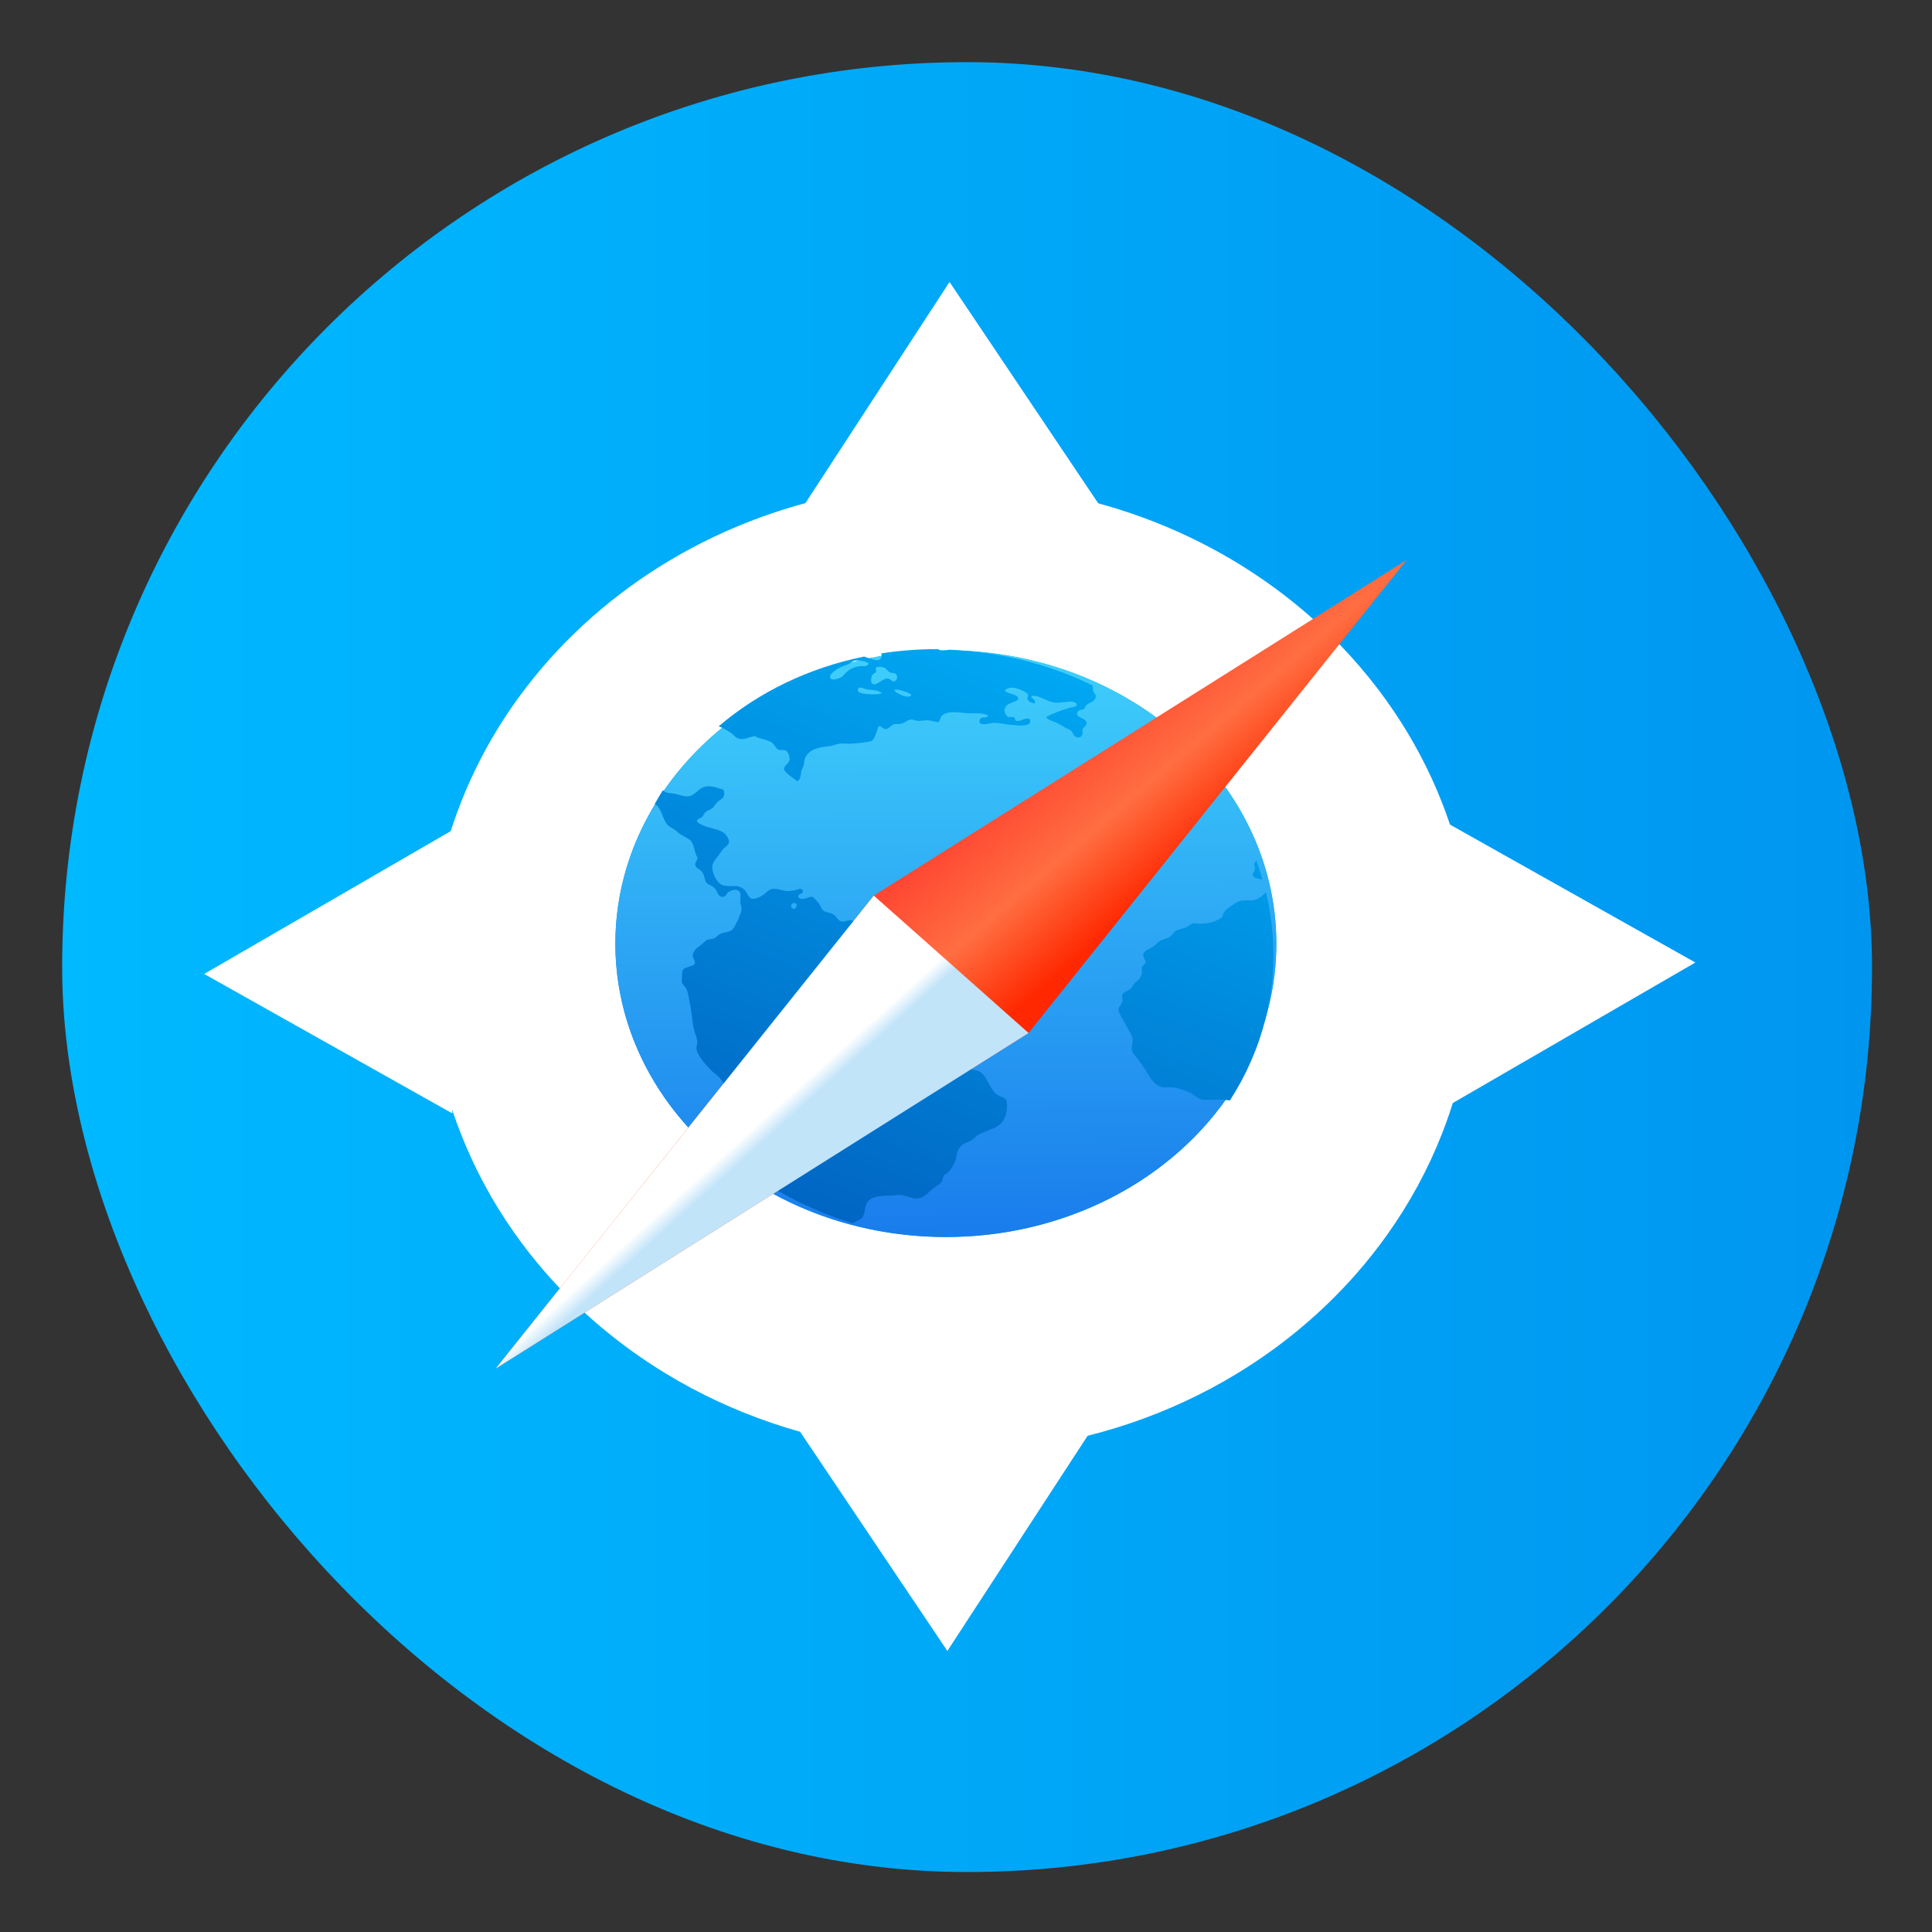 <?xml version="1.0" encoding="UTF-8" standalone="no"?>
<!-- Created with Inkscape (http://www.inkscape.org/) -->

<svg
   version="1.1"
   width="100%"
   height="100%"
   viewBox="0 0 512 512"
   id="svg2"
   sodipodi:docname="web-browser.svg"
   inkscape:version="1.1 (c68e22c387, 2021-05-23)"
   xmlns:inkscape="http://www.inkscape.org/namespaces/inkscape"
   xmlns:sodipodi="http://sodipodi.sourceforge.net/DTD/sodipodi-0.dtd"
   xmlns:xlink="http://www.w3.org/1999/xlink"
   xmlns="http://www.w3.org/2000/svg"
   xmlns:svg="http://www.w3.org/2000/svg"
   xmlns:rdf="http://www.w3.org/1999/02/22-rdf-syntax-ns#"
   xmlns:cc="http://creativecommons.org/ns#"
   xmlns:dc="http://purl.org/dc/elements/1.1/">
  <rect x="0" y="0" width="512" height="512" fill="#333333" stroke="none"/>
  <sodipodi:namedview
     id="namedview39"
     pagecolor="#ffffff"
     bordercolor="#666666"
     borderopacity="1.0"
     inkscape:pageshadow="2"
     inkscape:pageopacity="0.0"
     inkscape:pagecheckerboard="0"
     showgrid="false"
     inkscape:zoom="0.60490776"
     inkscape:cx="123.15927"
     inkscape:cy="186.80534"
     inkscape:window-width="1366"
     inkscape:window-height="706"
     inkscape:window-x="0"
     inkscape:window-y="0"
     inkscape:window-maximized="1"
     inkscape:current-layer="svg2" />
  <defs
     id="defs4">
    <inkscape:perspective
       sodipodi:type="inkscape:persp3d"
       inkscape:vp_x="0 : 256 : 1"
       inkscape:vp_y="0 : 1000 : 0"
       inkscape:vp_z="512 : 256 : 1"
       inkscape:persp3d-origin="256 : 170.66667 : 1"
       id="perspective2202" />
    <filter
       color-interpolation-filters="sRGB"
       id="7"
       x="-0.018"
       y="-0.018"
       width="1.036"
       height="1.036">
      <feGaussianBlur
         id="feGaussianBlur7"
         stdDeviation="3.772" />
    </filter>
    <linearGradient
       y1="19.564"
       x2="0"
       y2="504.02"
       id="8"
       gradientUnits="userSpaceOnUse">
      <stop
         id="stop10"
         style="stop-color:#f3f3f3;stop-opacity:1"
         offset="0" />
      <stop
         id="stop12"
         style="stop-color:#eeeeee;stop-opacity:1"
         offset="0.5" />
      <stop
         id="stop14"
         style="stop-color:#ebebeb;stop-opacity:1"
         offset="1" />
    </linearGradient>
    <linearGradient
       x1="257"
       x2="362"
       id="5"
       xlink:href="#0"
       gradientUnits="userSpaceOnUse"
       gradientTransform="matrix(1.028,0,0,1.462,-383.737,-115.702)" />
    <linearGradient
       x1="257"
       x2="362"
       id="6"
       xlink:href="#0"
       gradientUnits="userSpaceOnUse"
       gradientTransform="matrix(1.038,0,0,1.462,-467.249,-124.14)" />
    <linearGradient
       x1="257"
       x2="362"
       id="4"
       xlink:href="#0"
       gradientUnits="userSpaceOnUse"
       gradientTransform="matrix(1.028,0,0,1.462,-610.004,-127.971)" />
    <linearGradient
       x1="257"
       x2="362"
       id="3"
       xlink:href="#0"
       gradientUnits="userSpaceOnUse"
       gradientTransform="matrix(1.038,0,0,1.462,-427.092,-112.11)" />
    <linearGradient
       id="0">
      <stop
         id="stop21"
         style="stop-color:#000000;stop-opacity:1"
         offset="0" />
      <stop
         id="stop23"
         style="stop-color:#ffffff;stop-opacity:1"
         offset="1" />
    </linearGradient>
    <linearGradient
       x1="257"
       x2="362"
       id="2"
       xlink:href="#0"
       gradientUnits="userSpaceOnUse"
       gradientTransform="matrix(1.038,0,0,1.462,-467.249,-112.11)" />
    <linearGradient
       x1="257"
       x2="362"
       id="1"
       xlink:href="#0"
       gradientUnits="userSpaceOnUse"
       gradientTransform="matrix(1.038,0,0,1.462,-467.253,-112.11)" />
    <linearGradient
       id="linearGradient1975"
       x1="44.636"
       x2="45.2"
       y1="-10.874"
       y2="-10.319"
       gradientUnits="userSpaceOnUse"
       gradientTransform="matrix(28.645,0,0,25.425,-1071.768,546.37)">
      <stop
         stop-color="#fefffe"
         offset="0"
         id="stop297" />
      <stop
         stop-color="#fff"
         offset=".784"
         id="stop299" />
      <stop
         stop-color="#c1e4f9"
         offset="1"
         id="stop301" />
    </linearGradient>
    <linearGradient
       id="linearGradient1989"
       x1="3.56"
       x2="16.388"
       y1="13.475"
       y2="0.647"
       gradientTransform="matrix(11.034,0,0,9.794,156.857,167.228)"
       gradientUnits="userSpaceOnUse">
      <stop
         stop-color="#0096f0"
         offset="0"
         id="stop304" />
      <stop
         stop-color="#00b9ff"
         offset="1"
         id="stop306" />
    </linearGradient>
    <linearGradient
       id="linearGradient1967"
       x1="45.906"
       x2="47.124"
       y1="-12.504"
       y2="-11.243"
       gradientUnits="userSpaceOnUse"
       gradientTransform="matrix(28.645,0,0,25.425,-1071.768,546.37)">
      <stop
         stop-color="#ff4632"
         offset="0"
         id="stop290" />
      <stop
         stop-color="#ff6e41"
         offset=".513"
         id="stop292" />
      <stop
         stop-color="#ff2800"
         offset="1"
         id="stop294" />
    </linearGradient>
    <linearGradient
       id="linearGradient1005-3-3"
       x1="5.253"
       x2="9.382"
       y1="15.383"
       y2="2.942"
       gradientTransform="matrix(0.917,0,0,0.917,0.7,0.865)"
       gradientUnits="userSpaceOnUse">
      <stop
         stop-color="#0098f0"
         offset="0"
         id="stop312" />
      <stop
         stop-color="#0087e6"
         offset=".37"
         id="stop314" />
      <stop
         stop-color="#00b9ff"
         offset="1"
         id="stop316" />
    </linearGradient>
    <linearGradient
       id="linearGradient1989-3"
       x1="3.56"
       x2="16.388"
       y1="13.475"
       y2="0.647"
       gradientTransform="matrix(0.364,0,0,0.364,5.403,5.544)"
       gradientUnits="userSpaceOnUse">
      <stop
         stop-color="#0096f0"
         offset="0"
         id="stop304-6" />
      <stop
         stop-color="#00b9ff"
         offset="1"
         id="stop306-7" />
    </linearGradient>
    <filter
       id="filter2043"
       x="-0.036"
       y="-0.036"
       width="1.072"
       height="1.072"
       color-interpolation-filters="sRGB">
      <feGaussianBlur
         stdDeviation="0.126"
         id="feGaussianBlur309" />
    </filter>
    <linearGradient
       id="linearGradient1967-5"
       x1="45.906"
       x2="47.124"
       y1="-12.504"
       y2="-11.243"
       gradientUnits="userSpaceOnUse"
       gradientTransform="translate(23.765)">
      <stop
         stop-color="#ff4632"
         offset="0"
         id="stop290-3" />
      <stop
         stop-color="#ff6e41"
         offset=".513"
         id="stop292-5" />
      <stop
         stop-color="#ff2800"
         offset="1"
         id="stop294-6" />
    </linearGradient>
    <linearGradient
       id="linearGradient1975-2"
       x1="44.636"
       x2="45.2"
       y1="-10.874"
       y2="-10.319"
       gradientUnits="userSpaceOnUse"
       gradientTransform="translate(-20.969,1.491)">
      <stop
         stop-color="#fefffe"
         offset="0"
         id="stop297-9" />
      <stop
         stop-color="#fff"
         offset=".784"
         id="stop299-1" />
      <stop
         stop-color="#c1e4f9"
         offset="1"
         id="stop301-2" />
    </linearGradient>
    <linearGradient
       inkscape:collect="always"
       xlink:href="#linearGradient1989-3"
       id="linearGradient1072"
       x1="42.042"
       y1="256.77"
       x2="471.39"
       y2="256.77"
       gradientUnits="userSpaceOnUse"
       gradientTransform="matrix(1.117,0,0,1.1,-543.075,-538.732)" />
    <linearGradient
       id="linearGradient1967-5-6"
       x1="45.906"
       x2="47.124"
       y1="-12.504"
       y2="-11.243"
       gradientUnits="userSpaceOnUse"
       gradientTransform="matrix(3.891,0,0,3.891,-206.746,39.233)">
      <stop
         stop-color="#ff4632"
         offset="0"
         id="stop290-3-1" />
      <stop
         stop-color="#ff6e41"
         offset=".513"
         id="stop292-5-8" />
      <stop
         stop-color="#ff2800"
         offset="1"
         id="stop294-6-7" />
    </linearGradient>
    <linearGradient
       id="linearGradient1967-5-2"
       x1="45.906"
       x2="47.124"
       y1="-12.504"
       y2="-11.243"
       gradientUnits="userSpaceOnUse"
       gradientTransform="matrix(3.891,0,0,3.891,-94.209,50.418)">
      <stop
         stop-color="#ff4632"
         offset="0"
         id="stop290-3-0" />
      <stop
         stop-color="#ff6e41"
         offset=".513"
         id="stop292-5-2" />
      <stop
         stop-color="#ff2800"
         offset="1"
         id="stop294-6-3" />
    </linearGradient>
    <linearGradient
       id="linearGradient1975-2-7"
       x1="44.636"
       x2="45.2"
       y1="-10.874"
       y2="-10.319"
       gradientUnits="userSpaceOnUse"
       gradientTransform="matrix(3.891,0,0,3.891,-94.209,50.418)">
      <stop
         stop-color="#fefffe"
         offset="0"
         id="stop297-9-5" />
      <stop
         stop-color="#fff"
         offset=".784"
         id="stop299-1-9" />
      <stop
         stop-color="#c1e4f9"
         offset="1"
         id="stop301-2-2" />
    </linearGradient>
    <linearGradient
       id="1-4"
       gradientUnits="userSpaceOnUse"
       x1="62.6"
       y1="11.846"
       x2="62.15"
       y2="-35.476"
       gradientTransform="matrix(1,0,0,1,-250.67,163.778)">
      <stop
         stop-color="#197dec"
         id="stop7" />
      <stop
         offset="1"
         stop-color="#3fcffb"
         id="stop9" />
    </linearGradient>
    <linearGradient
       id="0-8"
       x1="64.46"
       y1="13.252"
       x2="60.55"
       y2="-36.791"
       gradientUnits="userSpaceOnUse"
       gradientTransform="matrix(3.258,1.527,-1.572,2.892,28.696,188.738)">
      <stop
         stop-color="#0164c2"
         id="stop2" />
      <stop
         offset="1"
         stop-color="#00a9f3"
         id="stop4" />
    </linearGradient>
    <linearGradient
       id="1-45"
       gradientUnits="userSpaceOnUse"
       x1="62.6"
       y1="11.846"
       x2="62.15"
       y2="-35.476"
       gradientTransform="matrix(3.649,0,0,3.239,22.691,288.352)">
      <stop
         stop-color="#197dec"
         id="stop7-0" />
      <stop
         offset="1"
         stop-color="#3fcffb"
         id="stop9-3" />
    </linearGradient>
    <linearGradient
       id="0-6"
       x1="64.46"
       y1="13.252"
       x2="60.55"
       y2="-36.791"
       gradientUnits="userSpaceOnUse"
       gradientTransform="matrix(6.331,0,0,6.133,-726.392,195.682)">
      <stop
         stop-color="#0164c2"
         id="stop2-1" />
      <stop
         offset="1"
         stop-color="#00a9f3"
         id="stop4-0" />
    </linearGradient>
    <linearGradient
       id="1-6"
       gradientUnits="userSpaceOnUse"
       x1="62.6"
       y1="11.846"
       x2="62.15"
       y2="-35.476"
       gradientTransform="matrix(6.331,0,0,6.133,-726.392,195.682)">
      <stop
         stop-color="#197dec"
         id="stop7-3" />
      <stop
         offset="1"
         stop-color="#3fcffb"
         id="stop9-2" />
    </linearGradient>
  </defs>
  <rect
     width="479.638"
     height="479.638"
     rx="239.819"
     x="-496.109"
     y="-496.109"
     id="rect33"
     style="fill:url(#linearGradient1072);fill-opacity:1;stroke-width:1.103"
     transform="scale(-1)"
     ry="239.819" />
  <path
     d="m 390.183,256.577 c 0,15.354 -2.913,30.075 -8.255,43.717 -3.713,9.483 -8.598,18.448 -14.503,26.74 -2.473,3.486 -5.133,6.854 -7.956,10.09 -9.037,10.356 -19.777,19.374 -31.834,26.693 -4.44,2.697 -9.055,5.165 -13.832,7.376 -18.553,8.615 -39.499,13.461 -61.663,13.461 -22.166,0 -43.109,-4.846 -61.663,-13.461 -4.778,-2.211 -9.398,-4.679 -13.838,-7.376 -12.21,-7.418 -23.079,-16.577 -32.189,-27.105 -2.828,-3.262 -5.482,-6.66 -7.956,-10.178 -5.747,-8.155 -10.508,-16.954 -14.148,-26.253 -5.341,-13.639 -8.249,-28.355 -8.249,-43.702 0,-70.735 61.803,-128.078 138.042,-128.078 38.269,0 72.898,14.449 97.904,37.784 7.206,6.722 13.613,14.188 19.066,22.259 5.156,7.601 9.466,15.745 12.818,24.313 5.342,13.644 8.255,28.365 8.255,43.717 z"
     stroke-width="0.519"
     id="path1241"
     style="fill:#ffffff;stroke:#ffffff" />
  <path
     d="m 338.243,250.082 c 0,9.319 -1.848,18.254 -5.237,26.535 -2.356,5.756 -5.455,11.197 -9.201,16.23 -1.569,2.116 -3.257,4.16 -5.048,6.124 -5.734,6.285 -12.548,11.759 -20.197,16.202 -2.817,1.637 -5.745,3.135 -8.776,4.477 -11.771,5.229 -25.059,8.17 -39.122,8.17 -14.063,0 -27.351,-2.941 -39.122,-8.17 -3.031,-1.342 -5.963,-2.84 -8.78,-4.477 -7.747,-4.502 -14.642,-10.062 -20.423,-16.452 -1.794,-1.98 -3.478,-4.042 -5.048,-6.178 -3.646,-4.95 -6.667,-10.29 -8.976,-15.935 -3.389,-8.278 -5.233,-17.21 -5.233,-26.526 0,-42.933 39.21,-77.738 87.584,-77.738 24.28,0 46.252,8.77 62.116,22.934 4.572,4.08 8.637,8.611 12.096,13.51 3.271,4.614 6.006,9.557 8.132,14.757 3.39,8.281 5.237,17.217 5.237,26.535 z"
     fill="url(#linearGradient1989)"
     stroke-width="0.322"
     id="path1253"
     style="fill:url(#linearGradient1989)" />
  <ellipse
     cx="250.662"
     cy="250.083"
     fill="url(#1)"
     id="circle14"
     style="fill:url(#1-45);stroke-width:3.438"
     rx="87.583"
     ry="77.737" />
  <path
     class="shp40"
     d="M 231.558,237.327 272.584,273.741 372.776,148.397 Z M 131.372,362.671 272.589,273.741 231.564,237.327 Z"
     fill="url(#linearGradient1967)"
     id="path1261"
     style="fill:url(#linearGradient1967);stroke-width:26.987" />
  <path
     d="m 282.338,178.497 c -10.175,-3.917 -20.586,-5.905 -30.85,-6.312 -0.882,0.283 -1.907,0.365 -2.554,0.058 -0.088,-0.041 -0.157,-0.132 -0.236,-0.198 -5.122,-0.053 -10.181,0.351 -15.141,1.106 0.191,0.942 -0.021,1.829 -1.257,1.824 -0.209,1.5e-4 -2.534,-0.662 -3.311,-0.979 -14.459,2.957 -27.787,9.285 -38.578,18.526 0.097,0.024 0.196,0.016 0.293,0.047 0.881,0.326 2.045,1.035 2.821,1.518 0.717,0.441 1.139,1.147 1.792,1.449 1.851,0.867 2.888,-0.282 4.771,-0.423 1.52,0.821 2.781,0.788 4.172,1.491 0.95,0.478 1.252,1.697 1.998,2.047 0.624,0.311 1.457,-0.072 2.048,0.256 0.574,0.32 1.108,1.909 0.916,2.61 -0.235,0.877 -1.37,1.31 -1.501,2.319 0.587,1.259 2.276,2.115 3.442,3.159 1.195,-0.318 0.949,-1.852 1.25,-2.857 0.171,-0.428 0.421,-0.775 0.521,-1.192 0.206,-0.694 0.152,-1.423 0.392,-1.993 1.131,-2.623 4.05,-2.931 6.476,-3.205 1.051,-0.121 2.068,-0.653 2.951,-0.699 1.249,-0.064 2.077,0.128 3.132,0.028 1.905,-0.181 3.524,-0.293 5.136,-0.709 1.083,-0.969 1.27,-2.757 1.832,-3.912 0.7,-0.093 0.995,0.539 1.612,0.727 1.022,0.189 1.618,-0.969 2.361,-1.237 0.429,-0.151 1.368,-0.019 1.87,-0.139 1.227,-0.295 1.969,-1.171 2.915,-1.137 0.34,0.007 1.007,0.298 1.522,0.365 0.674,0.091 1.827,-0.218 2.957,-0.138 0.738,0.048 2.239,0.581 2.586,0.454 0.426,-0.16 0.457,-1.059 0.746,-1.432 1.408,-1.883 5.115,-0.973 7.494,-0.874 1.671,0.069 3.557,-0.256 5.034,0.636 -0.745,0.866 -2.082,-0.058 -2.354,1.24 -0.379,1.796 3.056,0.62 3.824,0.628 1.465,0.012 3.754,0.555 5.64,0.656 1.659,0.085 4.572,0.365 3.85,-1.639 -1.115,-0.497 -2.212,0.542 -3.369,0.536 -0.727,-0.167 -0.333,-0.726 -0.895,-1 -0.53,-0.274 -1.068,0.123 -1.602,-0.181 -0.53,-0.303 -0.982,-1.404 -0.813,-2.032 0.445,-1.624 2.407,-1.608 3.62,-2.479 0.134,-1.57 -2.506,-1.294 -3.571,-2.342 0.489,-0.779 1.697,-0.979 2.852,-0.72 0.949,0.209 2.916,1.044 3.257,1.672 0.203,0.349 -0.338,0.818 -0.004,1.399 0.343,0.625 1.007,0.831 1.733,0.994 0.706,-0.953 -1.187,-1.373 -0.691,-1.993 1.752,-0.275 3.727,1.265 5.537,1.696 1.042,0.249 2.343,0.028 3.404,-0.073 1.012,-0.102 2.409,-0.416 2.988,0.61 -0.09,0.843 -1.202,0.707 -1.837,0.898 -2.128,0.643 -4.382,1.451 -6.249,2.434 0.468,0.945 1.982,1.143 3.195,1.77 0.473,0.251 1.043,0.623 1.533,0.911 0.574,0.335 1.241,0.56 1.676,0.858 0.786,0.524 0.656,1.44 1.515,1.77 1.414,0.543 2.025,-0.814 1.599,-1.972 0.631,-0.771 1.227,-1.069 1.15,-1.808 -0.141,-1.38 -2.944,-1.202 -2.449,-2.661 0.326,-0.946 1.245,-0.545 1.918,-1.085 0.607,-1.838 2.462,-1.273 2.965,-2.935 0.207,-0.697 -0.417,-0.947 -0.668,-1.772 -0.126,-0.407 -0.008,-1.045 -0.194,-1.426 -2.326,-1.12 -4.7,-2.199 -7.181,-3.123 m -47.897,-1.52 0.007,0.003 c 0.455,0.246 0.834,0.932 1.4,1.193 0.545,0.223 1.126,0.118 1.428,0.328 0.776,0.534 0.632,1.838 -0.428,2.096 -0.709,-0.184 -0.823,-0.622 -1.368,-0.739 -1.494,-0.327 -3.104,1.912 -4.115,1.427 -0.955,-0.454 -0.552,-2.806 0.73,-3.058 0.31,-0.533 -0.175,-0.822 0.098,-1.362 0.444,-0.223 1.451,-0.263 2.249,0.111 m -4.776,-1.502 c 0.283,0.118 0.473,0.265 0.534,0.417 -0.566,0.928 -1.4,0.53 -2.449,0.663 -1.814,0.224 -3.189,1.099 -4.393,2.607 -0.349,0.439 -2.366,1.18 -3.008,0.781 -1.502,-0.936 1.77,-2.835 2.316,-3.087 0.61,-0.295 1.339,-0.479 2.057,-0.814 0.695,-0.324 1.301,-0.889 1.878,-0.996 0.632,-0.117 2.216,0.066 3.068,0.426 m 10.78,8.01 c 0.506,0.234 0.96,0.468 1.09,0.74 -0.867,1.085 -3.668,-0.366 -4.55,-1.218 0.271,-0.432 1.128,-0.248 1.833,-0.048 0.48,0.17 1.109,0.313 1.627,0.527 m -7.668,-0.332 c 0.337,0.155 0.678,0.332 1.005,0.558 -1.261,0.342 -2.462,0.348 -4.297,0.181 -0.879,-0.082 -2.356,-0.328 -2.148,-1.163 0.256,-1.019 1.467,-0.292 2.222,-0.102 0.951,0.235 2.146,0.15 3.218,0.525 M 332.971,228.082 c -0.234,0.213 -0.438,0.437 -0.534,0.697 -0.129,0.469 0.229,1.105 0.089,1.754 -0.072,0.343 -0.609,0.941 -0.565,1.295 0.12,1.05 1.693,0.931 2.605,1.337 -0.492,-1.704 -0.98,-3.409 -1.591,-5.082 m 2.513,8.358 c -0.424,0.578 -1.271,1.218 -1.894,1.597 -1.435,0.873 -2.682,0.459 -4.257,0.613 -1.313,0.129 -2.174,0.857 -3.219,1.561 -1.131,0.758 -1.824,1.213 -2.189,2.802 -1.637,1.275 -3.47,1.737 -5.72,1.778 -0.663,0.009 -1.475,-0.205 -2.137,-0.069 -0.527,0.105 -1.074,0.727 -1.918,1.085 -1.039,0.438 -1.928,0.449 -2.551,0.851 -0.479,0.309 -0.953,1.114 -1.525,1.557 -0.778,0.604 -1.882,0.62 -2.805,1.182 -0.423,0.259 -0.92,0.926 -1.419,1.287 -1.118,0.808 -2.569,1.14 -2.856,2.119 -0.273,0.946 0.804,1.545 0.54,2.361 -0.182,0.448 -0.642,0.588 -0.832,1.079 -0.296,0.71 0.025,1.412 -0.148,1.98 -0.443,1.425 -1.359,1.711 -2.054,2.531 -0.332,0.392 -0.498,0.917 -0.778,1.214 -0.552,0.587 -1.894,0.792 -2.268,1.593 -0.258,0.572 0.209,1.292 -0.088,2.118 -0.231,0.559 -0.81,1.032 -0.923,1.585 -0.217,1.085 1.281,3.021 1.811,4.136 0.714,1.492 1.89,2.885 1.917,4.175 0.019,1.094 -0.517,2.305 -0.009,3.319 0.377,0.75 1.236,1.457 1.774,2.294 0.501,0.779 1.093,1.517 1.631,2.346 0.875,1.361 2.004,3.835 4.072,4.474 1.077,0.334 2.48,-0.013 3.749,0.255 1.306,0.275 2.934,0.784 4.116,1.37 0.906,0.446 1.659,1.325 2.655,1.658 1.061,0.341 2.545,0.115 3.923,0.108 1.106,-0.004 2.445,0.036 3.852,0.231 2.115,-3.275 3.995,-6.741 5.59,-10.391 6.423,-14.691 7.448,-30.205 3.969,-44.803 M 191.721,209.283 c -1.75,-0.577 -2.907,-0.938 -4.054,-0.92 -2.633,0.046 -3.376,2.902 -5.887,2.679 -0.87,-0.077 -1.933,-0.474 -2.845,-0.662 -0.787,-0.162 -1.836,-0.149 -2.586,-0.454 -0.212,-0.085 -0.445,-0.339 -0.677,-0.513 -0.749,1.183 -1.471,2.398 -2.157,3.63 1.967,1.18 1.964,4.11 3.479,5.662 0.414,0.426 1.081,0.696 1.684,1.083 0.488,0.312 0.806,0.668 1.251,1.022 0.95,0.75 2.302,1.224 3.026,1.908 1.09,1.026 1.091,3.603 1.964,4.629 -0.194,0.62 -0.738,1.341 -0.7,1.874 0.253,0.851 1.071,0.999 1.766,1.76 0.832,0.913 0.582,2.344 1.407,3.127 0.287,0.269 1.159,0.583 1.638,0.942 1.209,0.897 1.036,2.478 2.345,2.62 0.857,0.093 1.106,-0.635 1.517,-1.241 0.725,-0.295 1.62,-0.859 2.418,-0.568 1.308,0.436 0.881,1.719 0.862,3.009 -0.011,0.728 0.438,1.541 0.332,2.271 -0.181,1.265 -1.836,4.626 -2.404,5.205 -0.691,0.714 -2.12,0.577 -3.312,1.205 -0.56,0.293 -1.016,0.862 -1.429,1.065 -0.745,0.355 -1.56,0.208 -2.161,0.569 -0.34,0.204 -0.813,0.736 -1.19,1.039 -1.132,0.932 -2.325,1.443 -2.416,3.047 -0.033,0.663 0.812,1.44 0.515,2.121 -0.346,0.803 -2.575,0.781 -3.107,1.602 -0.393,0.61 -0.201,2.047 -0.34,2.986 -0.11,0.707 1.078,1.634 1.317,2.225 0.407,1.004 0.537,2.254 0.802,3.42 0.527,2.294 0.597,4.873 1.112,7.099 0.277,1.168 0.865,2.35 0.9,3.466 0.02,0.565 -0.257,1.12 -0.235,1.628 0.089,1.769 2.67,4.571 4.032,5.954 0.639,0.644 1.458,1.101 2.024,1.736 0.858,0.964 2.386,3.259 2.566,4.327 0.157,0.959 -0.355,2.947 -0.651,4.259 -0.385,1.739 -1.246,2.856 -1.91,4.642 -0.349,0.972 -0.424,2.051 -0.828,3.004 -0.17,0.319 -0.45,0.504 -0.614,0.837 -0.029,0.055 -0.035,0.125 -0.062,0.181 8.357,7.992 18.582,14.646 30.472,19.221 2.151,0.827 4.319,1.545 6.488,2.21 0.152,-0.107 0.304,-0.22 0.474,-0.308 0.733,-0.378 1.379,-0.71 1.918,-1.085 1.041,-1.562 0.494,-3.143 1.585,-4.442 1.216,-1.462 4.22,-1.483 6.342,-1.537 0.729,-0.018 1.546,-0.19 2.114,-0.152 1.413,0.093 2.873,0.897 4.172,0.965 2.211,0.115 3.222,-1.657 4.861,-2.859 0.775,-0.569 1.694,-1.086 2.016,-1.58 0.254,-0.461 0.207,-0.998 0.54,-1.528 0.336,-0.521 1.105,-0.785 1.548,-1.328 0.574,-0.71 1.181,-1.841 1.569,-2.729 0.318,-0.729 0.214,-1.514 0.469,-2.186 0.908,-2.437 2.126,-2.28 3.688,-3.198 0.779,-0.455 1.286,-1.117 1.837,-1.447 2.632,-1.571 5.985,-1.527 7.236,-4.95 0.416,-1.133 0.727,-3.933 -0.031,-4.637 -0.435,-0.403 -1.718,-0.675 -2.359,-1.225 -2.086,-1.751 -2.34,-4.997 -4.797,-6.142 -0.514,-0.266 -1.122,-0.199 -1.726,-0.443 -0.977,-0.443 -2.239,-1.59 -3.295,-2.128 -0.675,-0.338 -1.727,-0.447 -2.069,-0.796 -0.522,-0.528 -0.125,-1.612 -0.51,-2.13 -0.306,-0.415 -1.073,-0.815 -1.613,-1.275 -0.865,-0.739 -1.494,-1.455 -2.636,-1.979 -0.36,-0.15 -0.882,-0.16 -1.278,-0.378 -0.609,-0.347 -0.82,-1.23 -1.278,-1.785 -0.574,-0.697 -1.181,-1.159 -1.237,-1.861 1.545,-1.721 -0.089,-2.995 -0.043,-4.313 0.015,-0.621 0.398,-1.228 0.418,-1.778 0.028,-0.789 -0.558,-1.477 -1.14,-2.37 -1.047,-1.601 -1.953,-3.071 -3.986,-4.129 -0.893,-0.47 -1.98,-0.471 -3.087,-0.968 -1.171,-0.531 -2.272,-2.048 -2.772,-3.309 -0.483,-1.232 -0.557,-2.195 -1.134,-2.915 -0.541,-0.689 -1.504,-1.046 -1.814,-1.656 -0.142,-0.266 0.033,-0.565 -0.012,-1.083 -0.071,-0.81 -0.515,-1.413 0.288,-2.042 -0.658,-0.693 -1.152,0.374 -1.992,-0.11 -0.36,-1.323 -0.828,-2.064 -2.786,-2.471 -0.894,-0.183 -1.773,0.577 -2.755,0.225 -0.822,-0.247 -1.078,-1.34 -2.073,-1.879 -0.753,-0.404 -1.784,-0.463 -2.31,-0.774 -0.813,-0.497 -0.799,-1.253 -1.4,-2.035 -0.441,-0.573 -1.328,-1.602 -1.665,-1.72 -1.066,-0.34 -2.638,1.281 -3.773,0.053 -0.351,-1.054 1.657,-0.762 1.154,-1.814 -0.383,-0.8 -1.261,-0.192 -1.896,-0.076 -0.727,0.134 -1.42,0.274 -2.145,0.239 -1.625,-0.072 -2.403,-0.662 -3.736,-0.579 -1.232,0.079 -1.625,0.853 -2.616,1.571 -0.814,0.587 -2.387,1.294 -3.122,1.066 -0.894,-0.274 -1.222,-1.73 -1.875,-2.334 -1.966,-1.821 -3.863,-0.541 -5.841,-1.272 -1.85,-0.642 -3.279,-4.324 -2.521,-5.815 0.419,-0.928 1.626,-2.111 2.252,-3.218 0.512,-0.874 1.458,-1.156 1.833,-1.989 0.502,-1.111 -0.801,-2.618 -1.557,-3.063 -1.792,-1.058 -4.91,-1.082 -6.777,-2.723 -0.15,-0.785 0.957,-0.865 1.456,-1.378 0.286,-0.294 0.41,-0.784 0.713,-1.11 0.5,-0.491 1.388,-0.681 1.967,-1.182 0.439,-0.386 0.794,-1.047 1.281,-1.544 0.56,-0.565 1.25,-0.804 1.513,-1.25 0.35,-0.591 0.397,-1.407 0.03,-2.025 m 19.095,30.096 c 0.676,0.328 0.199,1.65 -0.562,1.478 -0.82,-0.192 -0.695,-1.527 0.191,-1.547 0.152,-0.009 0.275,0.035 0.371,0.076 l 0.003,-0.006"
     fill="url(#0)"
     id="path16"
     style="fill:url(#0-8);stroke-width:3.438" />
  <path
     d="m 231.558,237.352 -100.186,125.336 141.218,-88.925 -41.026,-36.414 z"
     fill="url(#linearGradient1975)"
     id="path1263"
     style="fill:url(#linearGradient1975);stroke-width:26.987" />
  <path
     d="m 251.637,74.723 -39.795,61.065 h 80.813 z"
     id="path1243-0"
     style="fill:#ffffff;stroke-width:31.367" />
  <path
     d="M 449.284,255.078 383.528,218.121 v 75.049 z"
     id="path1243-0-3"
     style="fill:#ffffff;stroke-width:31.367" />
  <path
     d="m 251.06,437.524 39.795,-61.065 h -80.813 z"
     id="path1243-0-3-1"
     style="fill:#ffffff;stroke-width:31.367" />
  <path
     d="m 54.111,258.106 65.756,36.957 v -75.049 z"
     id="path1243-0-3-1-9"
     style="fill:#ffffff;stroke-width:31.367" />
</svg>
